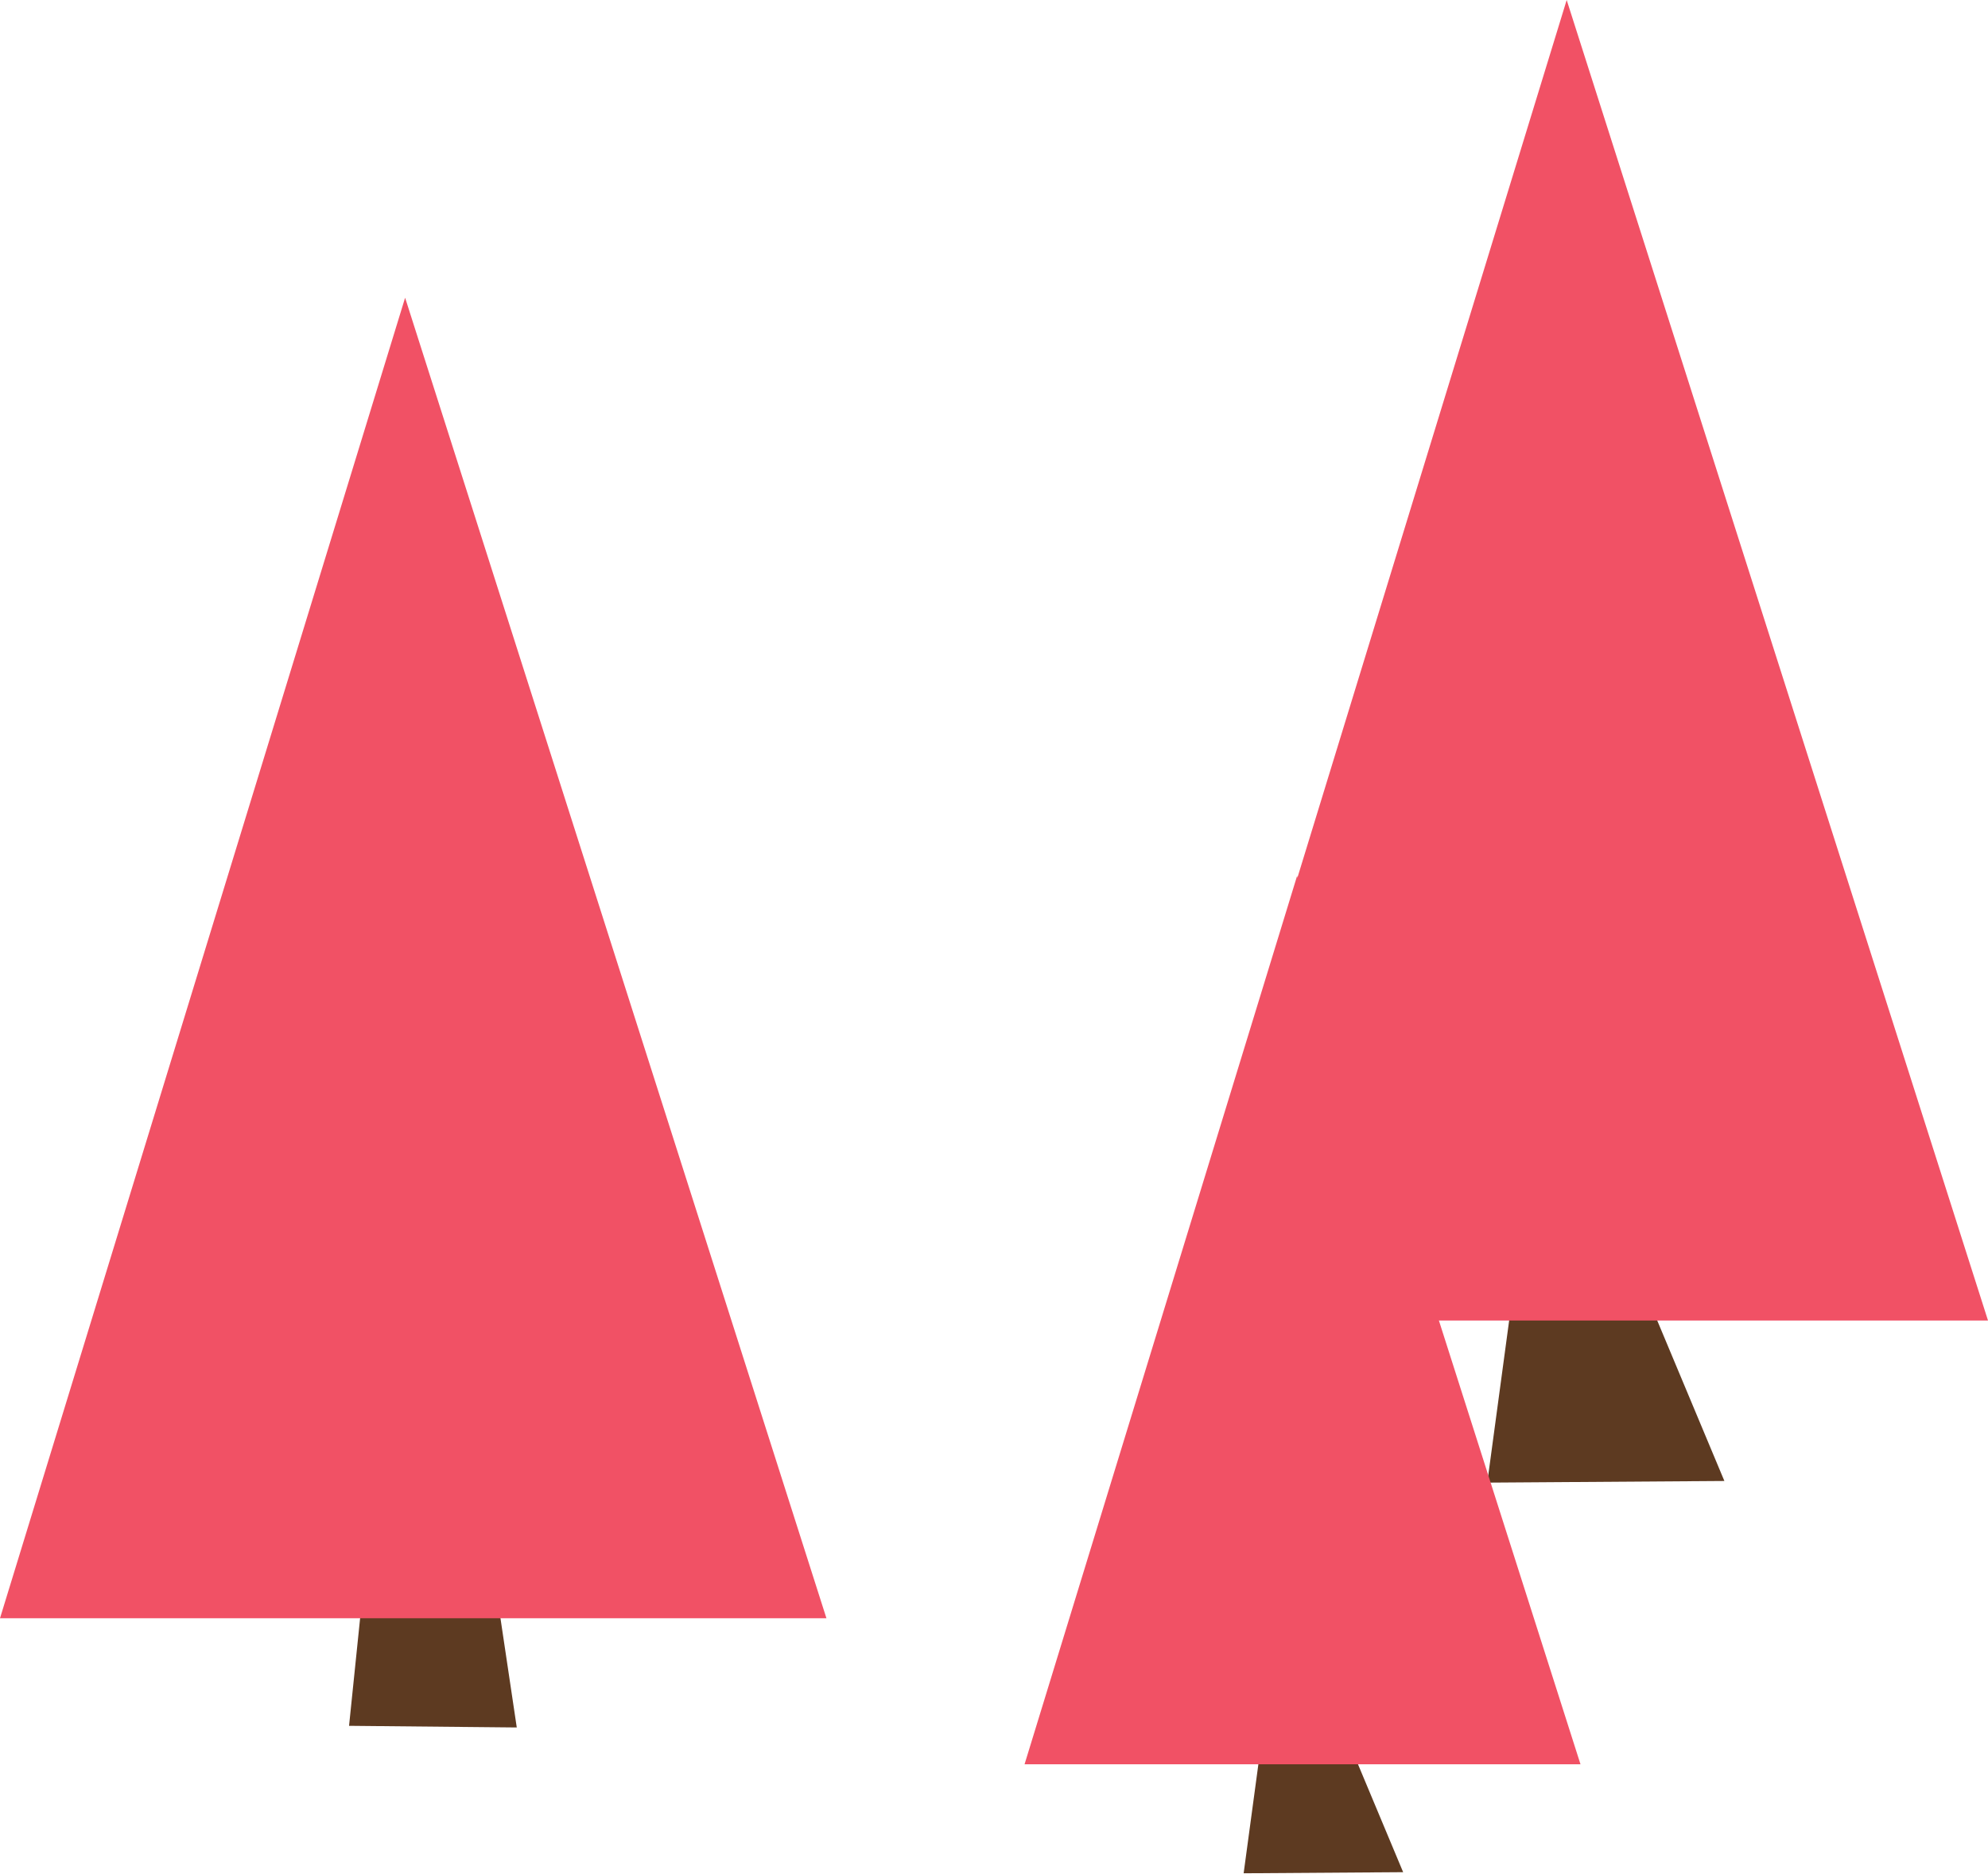 <svg width="683" height="644" viewBox="0 0 683 644" fill="none" xmlns="http://www.w3.org/2000/svg">
    <g style="mix-blend-mode:multiply" filter="url(#filter0_n_127_64)">
        <path d="M592.431 508.884L510.968 509.45L519.499 446.251L565.697 444.991L592.431 508.884Z" fill="#5D3A21" />
        <path d="M399.069 453.749H683L538.251 0L399.069 453.749Z" fill="#F15165" />
    </g>
    <path d="M119.921 593.017L177.543 593.582L170.821 548.555L124.623 547.294L119.921 593.017Z" fill="#5D3A21" />
    <g style="mix-blend-mode:multiply" filter="url(#filter1_n_127_64)">
        <path d="M0 556.053H283.931L139.182 102.304L0 556.053Z" fill="#F15165" />
    </g>
    <g style="mix-blend-mode:multiply">
        <path d="M482.069 643.308L427.267 643.687L433.011 601.181L464.084 600.324L482.069 643.308Z" fill="#5D3A21" />
        <g filter="url(#filter2_n_127_64)">
            <path d="M352 606.222H542.995L445.623 301L352 606.222Z" fill="#F15165" />
        </g>
    </g>
    <defs>
        <filter id="filter0_n_127_64" x="399.069" y="0" width="283.931" height="509.449" filterUnits="userSpaceOnUse"
            color-interpolation-filters="sRGB">
            <feFlood flood-opacity="0" result="BackgroundImageFix" />
            <feBlend mode="normal" in="SourceGraphic" in2="BackgroundImageFix" result="shape" />
            <feTurbulence type="fractalNoise" baseFrequency="0.667 0.667"
                stitchTiles="stitch" numOctaves="3" result="noise" seed="3236" />
            <feColorMatrix in="noise" type="luminanceToAlpha" result="alphaNoise" />
            <feComponentTransfer in="alphaNoise" result="coloredNoise1">
                <feFuncA type="discrete"
                    tableValues="0 0 0 0 0 0 0 0 0 0 0 0 1 1 1 1 1 1 1 1 1 1 1 1 1 1 1 1 1 1 1 1 1 1 1 1 1 1 0 0 0 0 0 0 0 0 0 0 0 0 0 0 0 0 0 0 0 0 0 0 0 0 0 0 0 0 0 0 0 0 0 0 0 0 0 0 0 0 0 0 0 0 0 0 0 0 0 0 0 0 0 0 0 0 0 0 0 0 0 0 " />
            </feComponentTransfer>
            <feComposite operator="in" in2="shape" in="coloredNoise1" result="noise1Clipped" />
            <feFlood flood-color="rgba(0, 0, 0, 0.5)" result="color1Flood" />
            <feComposite operator="in" in2="noise1Clipped" in="color1Flood" result="color1" />
            <feMerge result="effect1_noise_127_64">
                <feMergeNode in="shape" />
                <feMergeNode in="color1" />
            </feMerge>
        </filter>
        <filter id="filter1_n_127_64" x="0" y="102.304" width="283.931" height="453.749" filterUnits="userSpaceOnUse"
            color-interpolation-filters="sRGB">
            <feFlood flood-opacity="0" result="BackgroundImageFix" />
            <feBlend mode="normal" in="SourceGraphic" in2="BackgroundImageFix" result="shape" />
            <feTurbulence type="fractalNoise" baseFrequency="0.667 0.667"
                stitchTiles="stitch" numOctaves="3" result="noise" seed="3236" />
            <feColorMatrix in="noise" type="luminanceToAlpha" result="alphaNoise" />
            <feComponentTransfer in="alphaNoise" result="coloredNoise1">
                <feFuncA type="discrete"
                    tableValues="0 0 0 0 0 0 0 0 0 0 0 0 1 1 1 1 1 1 1 1 1 1 1 1 1 1 1 1 1 1 1 1 1 1 1 1 1 1 0 0 0 0 0 0 0 0 0 0 0 0 0 0 0 0 0 0 0 0 0 0 0 0 0 0 0 0 0 0 0 0 0 0 0 0 0 0 0 0 0 0 0 0 0 0 0 0 0 0 0 0 0 0 0 0 0 0 0 0 0 0 " />
            </feComponentTransfer>
            <feComposite operator="in" in2="shape" in="coloredNoise1" result="noise1Clipped" />
            <feFlood flood-color="rgba(0, 0, 0, 0.5)" result="color1Flood" />
            <feComposite operator="in" in2="noise1Clipped" in="color1Flood" result="color1" />
            <feMerge result="effect1_noise_127_64">
                <feMergeNode in="shape" />
                <feMergeNode in="color1" />
            </feMerge>
        </filter>
        <filter id="filter2_n_127_64" x="352" y="301" width="190.995" height="305.222" filterUnits="userSpaceOnUse"
            color-interpolation-filters="sRGB">
            <feFlood flood-opacity="0" result="BackgroundImageFix" />
            <feBlend mode="normal" in="SourceGraphic" in2="BackgroundImageFix" result="shape" />
            <feTurbulence type="fractalNoise" baseFrequency="0.667 0.667"
                stitchTiles="stitch" numOctaves="3" result="noise" seed="3236" />
            <feColorMatrix in="noise" type="luminanceToAlpha" result="alphaNoise" />
            <feComponentTransfer in="alphaNoise" result="coloredNoise1">
                <feFuncA type="discrete"
                    tableValues="0 0 0 0 0 0 0 0 0 0 0 0 1 1 1 1 1 1 1 1 1 1 1 1 1 1 1 1 1 1 1 1 1 1 1 1 1 1 0 0 0 0 0 0 0 0 0 0 0 0 0 0 0 0 0 0 0 0 0 0 0 0 0 0 0 0 0 0 0 0 0 0 0 0 0 0 0 0 0 0 0 0 0 0 0 0 0 0 0 0 0 0 0 0 0 0 0 0 0 0 " />
            </feComponentTransfer>
            <feComposite operator="in" in2="shape" in="coloredNoise1" result="noise1Clipped" />
            <feFlood flood-color="rgba(0, 0, 0, 0.5)" result="color1Flood" />
            <feComposite operator="in" in2="noise1Clipped" in="color1Flood" result="color1" />
            <feMerge result="effect1_noise_127_64">
                <feMergeNode in="shape" />
                <feMergeNode in="color1" />
            </feMerge>
        </filter>
    </defs>
</svg>